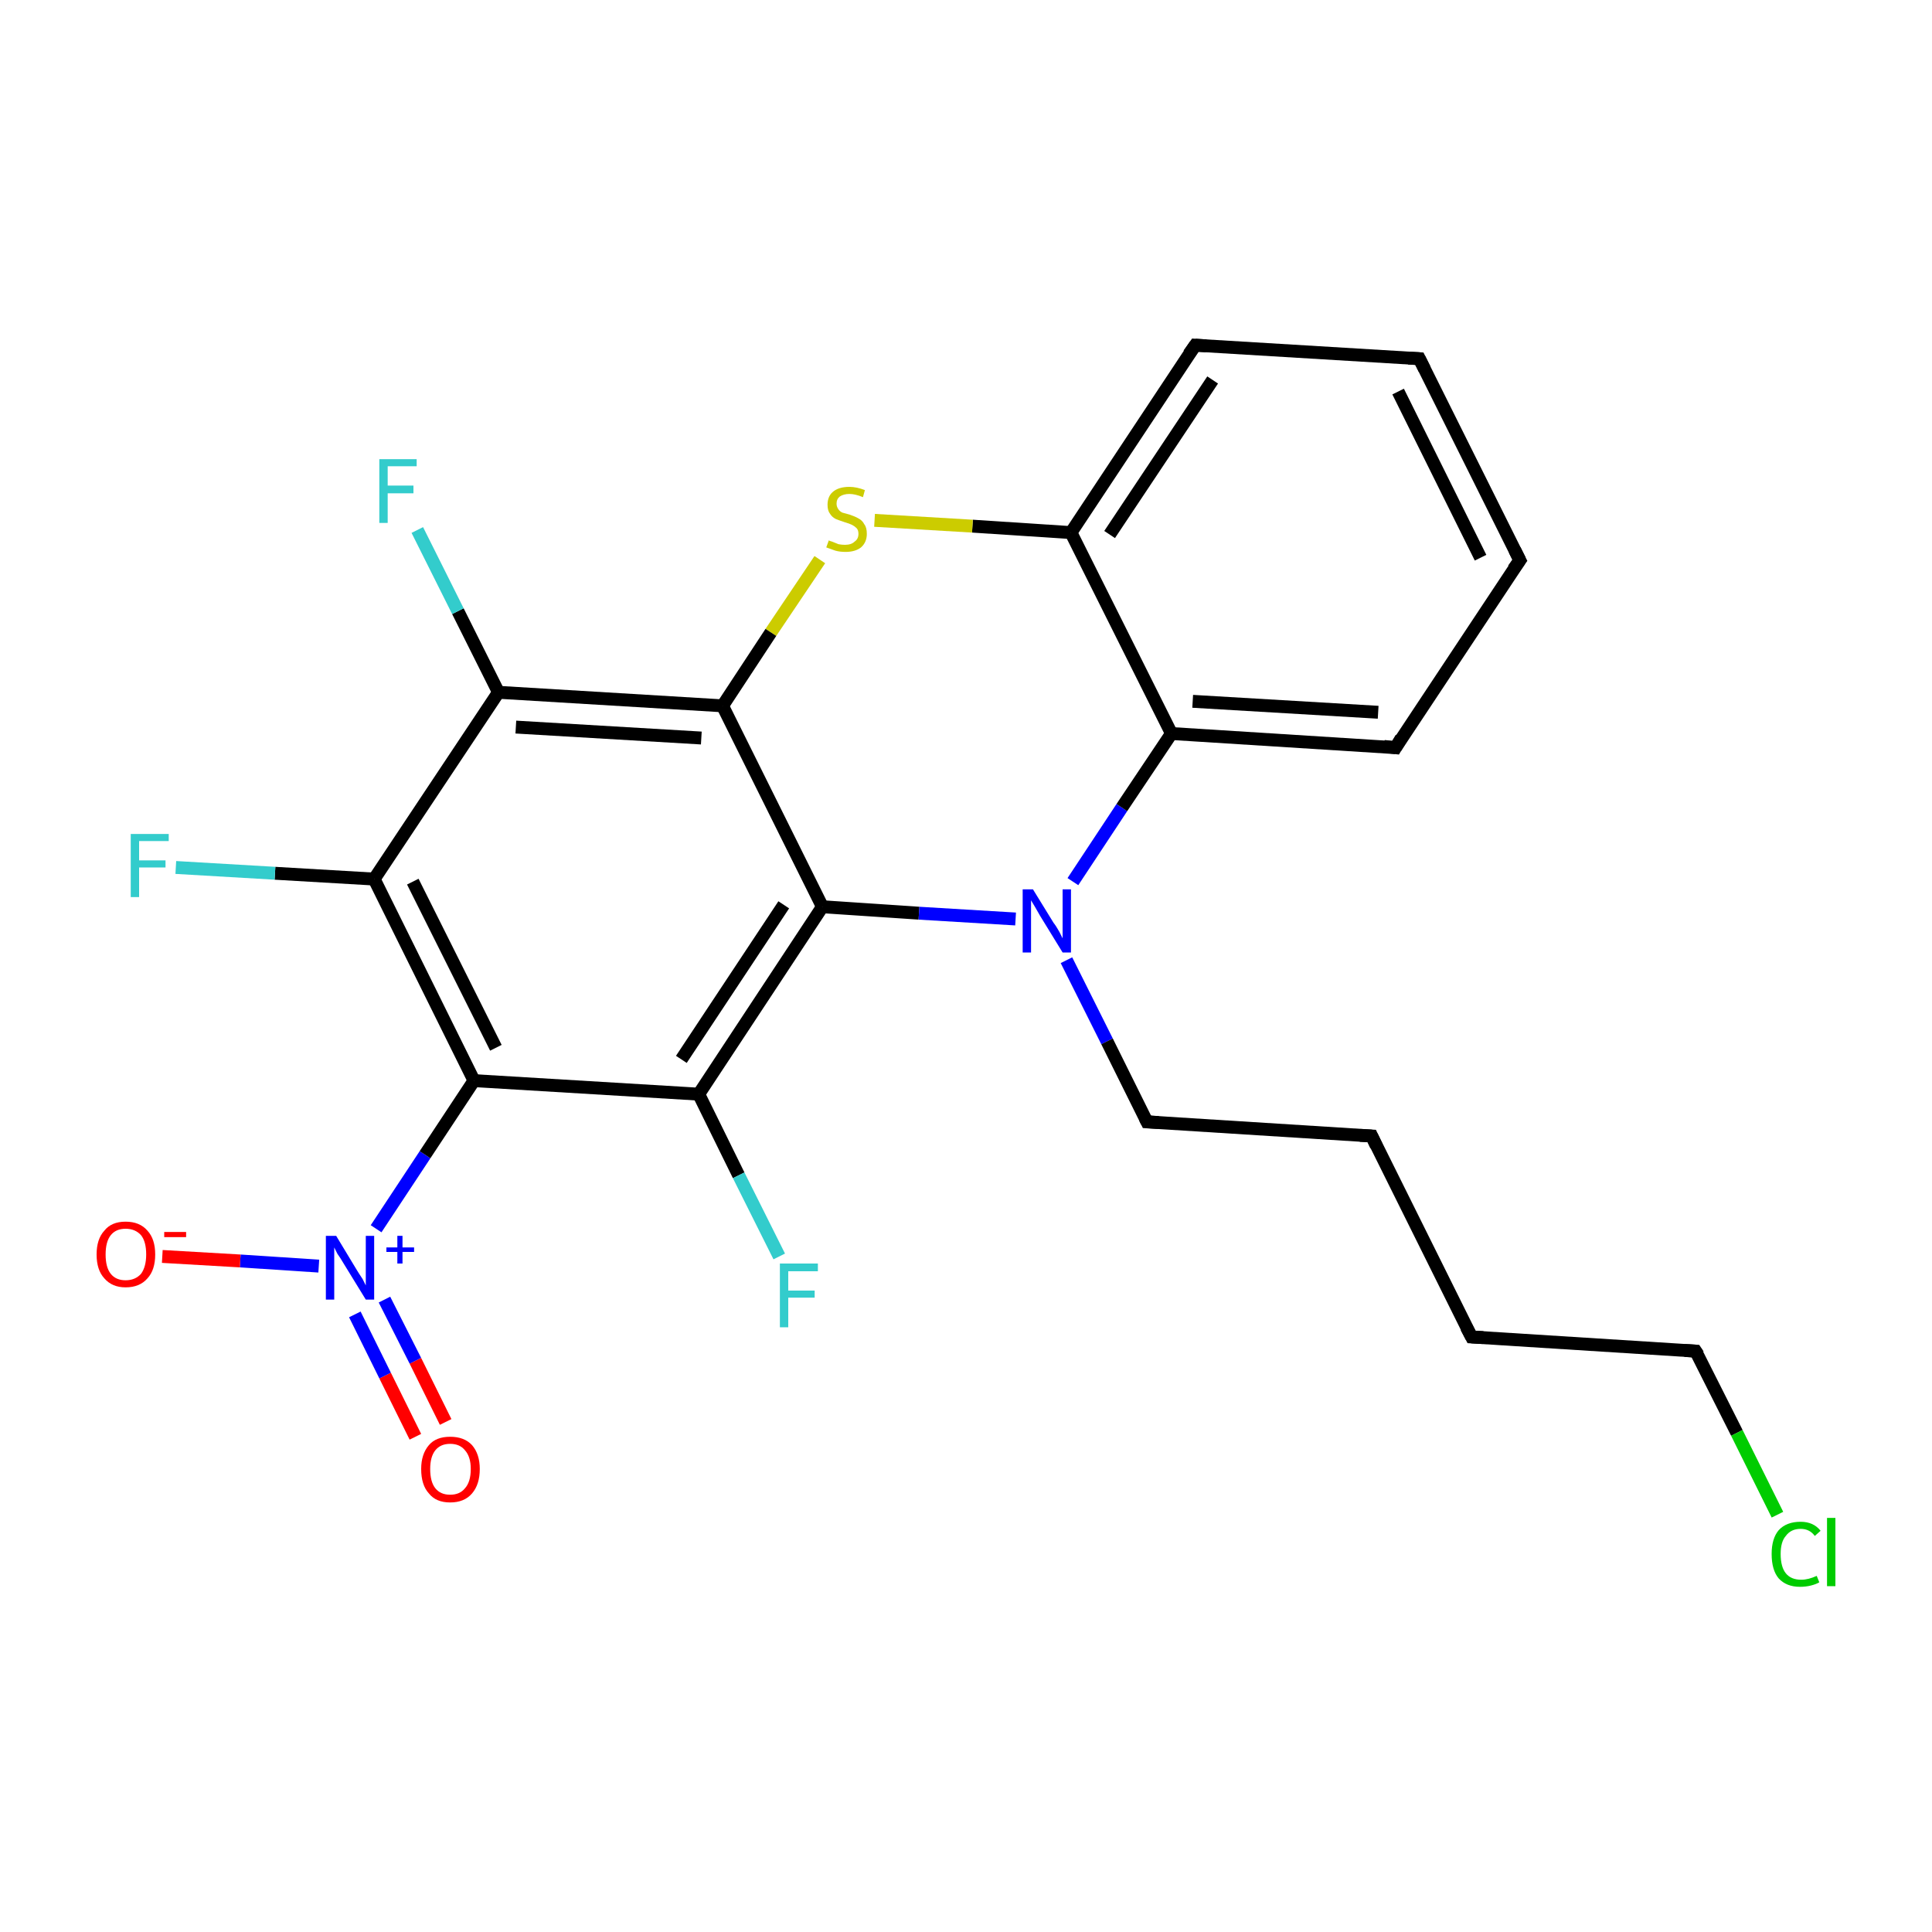 <?xml version='1.0' encoding='iso-8859-1'?>
<svg version='1.1' baseProfile='full'
              xmlns='http://www.w3.org/2000/svg'
                      xmlns:rdkit='http://www.rdkit.org/xml'
                      xmlns:xlink='http://www.w3.org/1999/xlink'
                  xml:space='preserve'
width='300px' height='300px' viewBox='0 0 300 300'>
<!-- END OF HEADER -->
<rect style='opacity:1.0;fill:#FFFFFF;stroke:none' width='300.0' height='300.0' x='0.0' y='0.0'> </rect>
<path class='bond-0 atom-0 atom-1' d='M 64.5,223.1 L 59.8,213.6' style='fill:none;fill-rule:evenodd;stroke:#FF0000;stroke-width:2.0px;stroke-linecap:butt;stroke-linejoin:miter;stroke-opacity:1' />
<path class='bond-0 atom-0 atom-1' d='M 59.8,213.6 L 55.1,204.1' style='fill:none;fill-rule:evenodd;stroke:#0000FF;stroke-width:2.0px;stroke-linecap:butt;stroke-linejoin:miter;stroke-opacity:1' />
<path class='bond-0 atom-0 atom-1' d='M 69.2,220.8 L 64.5,211.3' style='fill:none;fill-rule:evenodd;stroke:#FF0000;stroke-width:2.0px;stroke-linecap:butt;stroke-linejoin:miter;stroke-opacity:1' />
<path class='bond-0 atom-0 atom-1' d='M 64.5,211.3 L 59.7,201.8' style='fill:none;fill-rule:evenodd;stroke:#0000FF;stroke-width:2.0px;stroke-linecap:butt;stroke-linejoin:miter;stroke-opacity:1' />
<path class='bond-1 atom-1 atom-2' d='M 49.5,196.6 L 37.3,195.8' style='fill:none;fill-rule:evenodd;stroke:#0000FF;stroke-width:2.0px;stroke-linecap:butt;stroke-linejoin:miter;stroke-opacity:1' />
<path class='bond-1 atom-1 atom-2' d='M 37.3,195.8 L 25.2,195.1' style='fill:none;fill-rule:evenodd;stroke:#FF0000;stroke-width:2.0px;stroke-linecap:butt;stroke-linejoin:miter;stroke-opacity:1' />
<path class='bond-2 atom-1 atom-3' d='M 58.4,190.8 L 66.0,179.3' style='fill:none;fill-rule:evenodd;stroke:#0000FF;stroke-width:2.0px;stroke-linecap:butt;stroke-linejoin:miter;stroke-opacity:1' />
<path class='bond-2 atom-1 atom-3' d='M 66.0,179.3 L 73.6,167.8' style='fill:none;fill-rule:evenodd;stroke:#000000;stroke-width:2.0px;stroke-linecap:butt;stroke-linejoin:miter;stroke-opacity:1' />
<path class='bond-3 atom-3 atom-4' d='M 73.6,167.8 L 58.1,136.5' style='fill:none;fill-rule:evenodd;stroke:#000000;stroke-width:2.0px;stroke-linecap:butt;stroke-linejoin:miter;stroke-opacity:1' />
<path class='bond-3 atom-3 atom-4' d='M 77.0,162.7 L 64.1,136.9' style='fill:none;fill-rule:evenodd;stroke:#000000;stroke-width:2.0px;stroke-linecap:butt;stroke-linejoin:miter;stroke-opacity:1' />
<path class='bond-4 atom-4 atom-5' d='M 58.1,136.5 L 42.7,135.6' style='fill:none;fill-rule:evenodd;stroke:#000000;stroke-width:2.0px;stroke-linecap:butt;stroke-linejoin:miter;stroke-opacity:1' />
<path class='bond-4 atom-4 atom-5' d='M 42.7,135.6 L 27.3,134.7' style='fill:none;fill-rule:evenodd;stroke:#33CCCC;stroke-width:2.0px;stroke-linecap:butt;stroke-linejoin:miter;stroke-opacity:1' />
<path class='bond-5 atom-4 atom-6' d='M 58.1,136.5 L 77.4,107.5' style='fill:none;fill-rule:evenodd;stroke:#000000;stroke-width:2.0px;stroke-linecap:butt;stroke-linejoin:miter;stroke-opacity:1' />
<path class='bond-6 atom-6 atom-7' d='M 77.4,107.5 L 71.1,94.9' style='fill:none;fill-rule:evenodd;stroke:#000000;stroke-width:2.0px;stroke-linecap:butt;stroke-linejoin:miter;stroke-opacity:1' />
<path class='bond-6 atom-6 atom-7' d='M 71.1,94.9 L 64.8,82.3' style='fill:none;fill-rule:evenodd;stroke:#33CCCC;stroke-width:2.0px;stroke-linecap:butt;stroke-linejoin:miter;stroke-opacity:1' />
<path class='bond-7 atom-6 atom-8' d='M 77.4,107.5 L 112.2,109.6' style='fill:none;fill-rule:evenodd;stroke:#000000;stroke-width:2.0px;stroke-linecap:butt;stroke-linejoin:miter;stroke-opacity:1' />
<path class='bond-7 atom-6 atom-8' d='M 80.1,112.9 L 108.9,114.6' style='fill:none;fill-rule:evenodd;stroke:#000000;stroke-width:2.0px;stroke-linecap:butt;stroke-linejoin:miter;stroke-opacity:1' />
<path class='bond-8 atom-8 atom-9' d='M 112.2,109.6 L 127.7,140.8' style='fill:none;fill-rule:evenodd;stroke:#000000;stroke-width:2.0px;stroke-linecap:butt;stroke-linejoin:miter;stroke-opacity:1' />
<path class='bond-9 atom-9 atom-10' d='M 127.7,140.8 L 108.5,169.9' style='fill:none;fill-rule:evenodd;stroke:#000000;stroke-width:2.0px;stroke-linecap:butt;stroke-linejoin:miter;stroke-opacity:1' />
<path class='bond-9 atom-9 atom-10' d='M 121.7,140.5 L 105.8,164.5' style='fill:none;fill-rule:evenodd;stroke:#000000;stroke-width:2.0px;stroke-linecap:butt;stroke-linejoin:miter;stroke-opacity:1' />
<path class='bond-10 atom-10 atom-11' d='M 108.5,169.9 L 114.7,182.5' style='fill:none;fill-rule:evenodd;stroke:#000000;stroke-width:2.0px;stroke-linecap:butt;stroke-linejoin:miter;stroke-opacity:1' />
<path class='bond-10 atom-10 atom-11' d='M 114.7,182.5 L 121.0,195.1' style='fill:none;fill-rule:evenodd;stroke:#33CCCC;stroke-width:2.0px;stroke-linecap:butt;stroke-linejoin:miter;stroke-opacity:1' />
<path class='bond-11 atom-9 atom-12' d='M 127.7,140.8 L 142.7,141.8' style='fill:none;fill-rule:evenodd;stroke:#000000;stroke-width:2.0px;stroke-linecap:butt;stroke-linejoin:miter;stroke-opacity:1' />
<path class='bond-11 atom-9 atom-12' d='M 142.7,141.8 L 157.7,142.7' style='fill:none;fill-rule:evenodd;stroke:#0000FF;stroke-width:2.0px;stroke-linecap:butt;stroke-linejoin:miter;stroke-opacity:1' />
<path class='bond-12 atom-12 atom-13' d='M 165.6,149.1 L 171.9,161.7' style='fill:none;fill-rule:evenodd;stroke:#0000FF;stroke-width:2.0px;stroke-linecap:butt;stroke-linejoin:miter;stroke-opacity:1' />
<path class='bond-12 atom-12 atom-13' d='M 171.9,161.7 L 178.1,174.2' style='fill:none;fill-rule:evenodd;stroke:#000000;stroke-width:2.0px;stroke-linecap:butt;stroke-linejoin:miter;stroke-opacity:1' />
<path class='bond-13 atom-13 atom-14' d='M 178.1,174.2 L 213.0,176.4' style='fill:none;fill-rule:evenodd;stroke:#000000;stroke-width:2.0px;stroke-linecap:butt;stroke-linejoin:miter;stroke-opacity:1' />
<path class='bond-14 atom-14 atom-15' d='M 213.0,176.4 L 228.5,207.6' style='fill:none;fill-rule:evenodd;stroke:#000000;stroke-width:2.0px;stroke-linecap:butt;stroke-linejoin:miter;stroke-opacity:1' />
<path class='bond-15 atom-15 atom-16' d='M 228.5,207.6 L 263.3,209.8' style='fill:none;fill-rule:evenodd;stroke:#000000;stroke-width:2.0px;stroke-linecap:butt;stroke-linejoin:miter;stroke-opacity:1' />
<path class='bond-16 atom-16 atom-17' d='M 263.3,209.8 L 269.7,222.5' style='fill:none;fill-rule:evenodd;stroke:#000000;stroke-width:2.0px;stroke-linecap:butt;stroke-linejoin:miter;stroke-opacity:1' />
<path class='bond-16 atom-16 atom-17' d='M 269.7,222.5 L 276.0,235.2' style='fill:none;fill-rule:evenodd;stroke:#00CC00;stroke-width:2.0px;stroke-linecap:butt;stroke-linejoin:miter;stroke-opacity:1' />
<path class='bond-17 atom-12 atom-18' d='M 166.6,136.9 L 174.2,125.4' style='fill:none;fill-rule:evenodd;stroke:#0000FF;stroke-width:2.0px;stroke-linecap:butt;stroke-linejoin:miter;stroke-opacity:1' />
<path class='bond-17 atom-12 atom-18' d='M 174.2,125.4 L 181.9,113.9' style='fill:none;fill-rule:evenodd;stroke:#000000;stroke-width:2.0px;stroke-linecap:butt;stroke-linejoin:miter;stroke-opacity:1' />
<path class='bond-18 atom-18 atom-19' d='M 181.9,113.9 L 216.7,116.1' style='fill:none;fill-rule:evenodd;stroke:#000000;stroke-width:2.0px;stroke-linecap:butt;stroke-linejoin:miter;stroke-opacity:1' />
<path class='bond-18 atom-18 atom-19' d='M 185.2,108.9 L 214.0,110.6' style='fill:none;fill-rule:evenodd;stroke:#000000;stroke-width:2.0px;stroke-linecap:butt;stroke-linejoin:miter;stroke-opacity:1' />
<path class='bond-19 atom-19 atom-20' d='M 216.7,116.1 L 236.0,87.0' style='fill:none;fill-rule:evenodd;stroke:#000000;stroke-width:2.0px;stroke-linecap:butt;stroke-linejoin:miter;stroke-opacity:1' />
<path class='bond-20 atom-20 atom-21' d='M 236.0,87.0 L 220.4,55.7' style='fill:none;fill-rule:evenodd;stroke:#000000;stroke-width:2.0px;stroke-linecap:butt;stroke-linejoin:miter;stroke-opacity:1' />
<path class='bond-20 atom-20 atom-21' d='M 229.9,86.6 L 217.1,60.8' style='fill:none;fill-rule:evenodd;stroke:#000000;stroke-width:2.0px;stroke-linecap:butt;stroke-linejoin:miter;stroke-opacity:1' />
<path class='bond-21 atom-21 atom-22' d='M 220.4,55.7 L 185.6,53.6' style='fill:none;fill-rule:evenodd;stroke:#000000;stroke-width:2.0px;stroke-linecap:butt;stroke-linejoin:miter;stroke-opacity:1' />
<path class='bond-22 atom-22 atom-23' d='M 185.6,53.6 L 166.3,82.7' style='fill:none;fill-rule:evenodd;stroke:#000000;stroke-width:2.0px;stroke-linecap:butt;stroke-linejoin:miter;stroke-opacity:1' />
<path class='bond-22 atom-22 atom-23' d='M 188.3,59.0 L 172.3,83.0' style='fill:none;fill-rule:evenodd;stroke:#000000;stroke-width:2.0px;stroke-linecap:butt;stroke-linejoin:miter;stroke-opacity:1' />
<path class='bond-23 atom-23 atom-24' d='M 166.3,82.7 L 151.0,81.7' style='fill:none;fill-rule:evenodd;stroke:#000000;stroke-width:2.0px;stroke-linecap:butt;stroke-linejoin:miter;stroke-opacity:1' />
<path class='bond-23 atom-23 atom-24' d='M 151.0,81.7 L 135.8,80.8' style='fill:none;fill-rule:evenodd;stroke:#CCCC00;stroke-width:2.0px;stroke-linecap:butt;stroke-linejoin:miter;stroke-opacity:1' />
<path class='bond-24 atom-10 atom-3' d='M 108.5,169.9 L 73.6,167.8' style='fill:none;fill-rule:evenodd;stroke:#000000;stroke-width:2.0px;stroke-linecap:butt;stroke-linejoin:miter;stroke-opacity:1' />
<path class='bond-25 atom-23 atom-18' d='M 166.3,82.7 L 181.9,113.9' style='fill:none;fill-rule:evenodd;stroke:#000000;stroke-width:2.0px;stroke-linecap:butt;stroke-linejoin:miter;stroke-opacity:1' />
<path class='bond-26 atom-24 atom-8' d='M 127.3,86.9 L 119.7,98.2' style='fill:none;fill-rule:evenodd;stroke:#CCCC00;stroke-width:2.0px;stroke-linecap:butt;stroke-linejoin:miter;stroke-opacity:1' />
<path class='bond-26 atom-24 atom-8' d='M 119.7,98.2 L 112.2,109.6' style='fill:none;fill-rule:evenodd;stroke:#000000;stroke-width:2.0px;stroke-linecap:butt;stroke-linejoin:miter;stroke-opacity:1' />
<path d='M 177.8,173.6 L 178.1,174.2 L 179.9,174.3' style='fill:none;stroke:#000000;stroke-width:2.0px;stroke-linecap:butt;stroke-linejoin:miter;stroke-miterlimit:10;stroke-opacity:1;' />
<path d='M 211.2,176.3 L 213.0,176.4 L 213.7,177.9' style='fill:none;stroke:#000000;stroke-width:2.0px;stroke-linecap:butt;stroke-linejoin:miter;stroke-miterlimit:10;stroke-opacity:1;' />
<path d='M 227.7,206.1 L 228.5,207.6 L 230.3,207.7' style='fill:none;stroke:#000000;stroke-width:2.0px;stroke-linecap:butt;stroke-linejoin:miter;stroke-miterlimit:10;stroke-opacity:1;' />
<path d='M 261.6,209.7 L 263.3,209.8 L 263.7,210.4' style='fill:none;stroke:#000000;stroke-width:2.0px;stroke-linecap:butt;stroke-linejoin:miter;stroke-miterlimit:10;stroke-opacity:1;' />
<path d='M 214.9,115.9 L 216.7,116.1 L 217.6,114.6' style='fill:none;stroke:#000000;stroke-width:2.0px;stroke-linecap:butt;stroke-linejoin:miter;stroke-miterlimit:10;stroke-opacity:1;' />
<path d='M 235.0,88.4 L 236.0,87.0 L 235.2,85.4' style='fill:none;stroke:#000000;stroke-width:2.0px;stroke-linecap:butt;stroke-linejoin:miter;stroke-miterlimit:10;stroke-opacity:1;' />
<path d='M 221.2,57.3 L 220.4,55.7 L 218.7,55.6' style='fill:none;stroke:#000000;stroke-width:2.0px;stroke-linecap:butt;stroke-linejoin:miter;stroke-miterlimit:10;stroke-opacity:1;' />
<path d='M 187.3,53.7 L 185.6,53.6 L 184.6,55.0' style='fill:none;stroke:#000000;stroke-width:2.0px;stroke-linecap:butt;stroke-linejoin:miter;stroke-miterlimit:10;stroke-opacity:1;' />
<path class='atom-0' d='M 65.4 228.1
Q 65.4 225.8, 66.6 224.4
Q 67.7 223.1, 69.9 223.1
Q 72.1 223.1, 73.3 224.4
Q 74.5 225.8, 74.5 228.1
Q 74.5 230.5, 73.3 231.9
Q 72.1 233.3, 69.9 233.3
Q 67.7 233.3, 66.6 231.9
Q 65.4 230.6, 65.4 228.1
M 69.9 232.1
Q 71.4 232.1, 72.2 231.1
Q 73.1 230.1, 73.1 228.1
Q 73.1 226.2, 72.2 225.2
Q 71.4 224.2, 69.9 224.2
Q 68.4 224.2, 67.6 225.2
Q 66.8 226.2, 66.8 228.1
Q 66.8 230.1, 67.6 231.1
Q 68.4 232.1, 69.9 232.1
' fill='#FF0000'/>
<path class='atom-1' d='M 52.2 191.9
L 55.4 197.2
Q 55.7 197.7, 56.3 198.6
Q 56.8 199.6, 56.8 199.6
L 56.8 191.9
L 58.1 191.9
L 58.1 201.8
L 56.8 201.8
L 53.3 196.1
Q 52.9 195.4, 52.4 194.7
Q 52.0 193.9, 51.9 193.7
L 51.9 201.8
L 50.6 201.8
L 50.6 191.9
L 52.2 191.9
' fill='#0000FF'/>
<path class='atom-1' d='M 60.0 193.7
L 61.7 193.7
L 61.7 191.9
L 62.5 191.9
L 62.5 193.7
L 64.3 193.7
L 64.3 194.4
L 62.5 194.4
L 62.5 196.2
L 61.7 196.2
L 61.7 194.4
L 60.0 194.4
L 60.0 193.7
' fill='#0000FF'/>
<path class='atom-2' d='M 15.0 194.8
Q 15.0 192.4, 16.2 191.1
Q 17.3 189.7, 19.5 189.7
Q 21.7 189.7, 22.9 191.1
Q 24.1 192.4, 24.1 194.8
Q 24.1 197.2, 22.9 198.5
Q 21.7 199.9, 19.5 199.9
Q 17.4 199.9, 16.2 198.5
Q 15.0 197.2, 15.0 194.8
M 19.5 198.8
Q 21.0 198.8, 21.9 197.8
Q 22.7 196.7, 22.7 194.8
Q 22.7 192.8, 21.9 191.8
Q 21.0 190.8, 19.5 190.8
Q 18.0 190.8, 17.2 191.8
Q 16.4 192.8, 16.4 194.8
Q 16.4 196.8, 17.2 197.8
Q 18.0 198.8, 19.5 198.8
' fill='#FF0000'/>
<path class='atom-2' d='M 25.5 191.3
L 28.9 191.3
L 28.9 192.1
L 25.5 192.1
L 25.5 191.3
' fill='#FF0000'/>
<path class='atom-5' d='M 20.3 129.5
L 26.2 129.5
L 26.2 130.6
L 21.6 130.6
L 21.6 133.6
L 25.7 133.6
L 25.7 134.7
L 21.6 134.7
L 21.6 139.3
L 20.3 139.3
L 20.3 129.5
' fill='#33CCCC'/>
<path class='atom-7' d='M 58.9 71.3
L 64.7 71.3
L 64.7 72.4
L 60.2 72.4
L 60.2 75.4
L 64.2 75.4
L 64.2 76.6
L 60.2 76.6
L 60.2 81.2
L 58.9 81.2
L 58.9 71.3
' fill='#33CCCC'/>
<path class='atom-11' d='M 121.1 196.2
L 127.0 196.2
L 127.0 197.4
L 122.4 197.4
L 122.4 200.4
L 126.5 200.4
L 126.5 201.5
L 122.4 201.5
L 122.4 206.1
L 121.1 206.1
L 121.1 196.2
' fill='#33CCCC'/>
<path class='atom-12' d='M 160.4 138.1
L 163.6 143.3
Q 164.0 143.8, 164.5 144.7
Q 165.0 145.7, 165.0 145.7
L 165.0 138.1
L 166.3 138.1
L 166.3 147.9
L 165.0 147.9
L 161.5 142.2
Q 161.1 141.5, 160.7 140.8
Q 160.2 140.0, 160.1 139.8
L 160.1 147.9
L 158.8 147.9
L 158.8 138.1
L 160.4 138.1
' fill='#0000FF'/>
<path class='atom-17' d='M 275.1 241.3
Q 275.1 238.9, 276.2 237.6
Q 277.4 236.3, 279.6 236.3
Q 281.6 236.3, 282.7 237.7
L 281.8 238.5
Q 281.0 237.4, 279.6 237.4
Q 278.1 237.4, 277.3 238.5
Q 276.5 239.4, 276.5 241.3
Q 276.5 243.3, 277.3 244.3
Q 278.1 245.3, 279.7 245.3
Q 280.8 245.3, 282.1 244.7
L 282.5 245.7
Q 282.0 246.0, 281.2 246.2
Q 280.4 246.4, 279.5 246.4
Q 277.4 246.4, 276.2 245.1
Q 275.1 243.8, 275.1 241.3
' fill='#00CC00'/>
<path class='atom-17' d='M 283.7 235.7
L 285.0 235.7
L 285.0 246.3
L 283.7 246.3
L 283.7 235.7
' fill='#00CC00'/>
<path class='atom-24' d='M 128.7 83.9
Q 128.8 84.0, 129.2 84.1
Q 129.7 84.3, 130.2 84.5
Q 130.7 84.6, 131.2 84.6
Q 132.2 84.6, 132.7 84.1
Q 133.3 83.7, 133.3 82.9
Q 133.3 82.3, 133.0 82.0
Q 132.7 81.7, 132.3 81.5
Q 131.9 81.3, 131.2 81.1
Q 130.3 80.8, 129.8 80.6
Q 129.2 80.3, 128.9 79.8
Q 128.5 79.3, 128.5 78.4
Q 128.5 77.1, 129.3 76.4
Q 130.2 75.6, 131.9 75.6
Q 133.0 75.6, 134.3 76.1
L 134.0 77.2
Q 132.8 76.7, 131.9 76.7
Q 131.0 76.7, 130.4 77.1
Q 129.9 77.5, 129.9 78.2
Q 129.9 78.7, 130.2 79.1
Q 130.4 79.4, 130.8 79.6
Q 131.2 79.7, 131.9 79.9
Q 132.8 80.2, 133.3 80.5
Q 133.9 80.8, 134.2 81.4
Q 134.6 81.9, 134.6 82.9
Q 134.6 84.2, 133.7 85.0
Q 132.8 85.7, 131.3 85.7
Q 130.4 85.7, 129.7 85.5
Q 129.1 85.3, 128.3 85.0
L 128.7 83.9
' fill='#CCCC00'/>
</svg>
